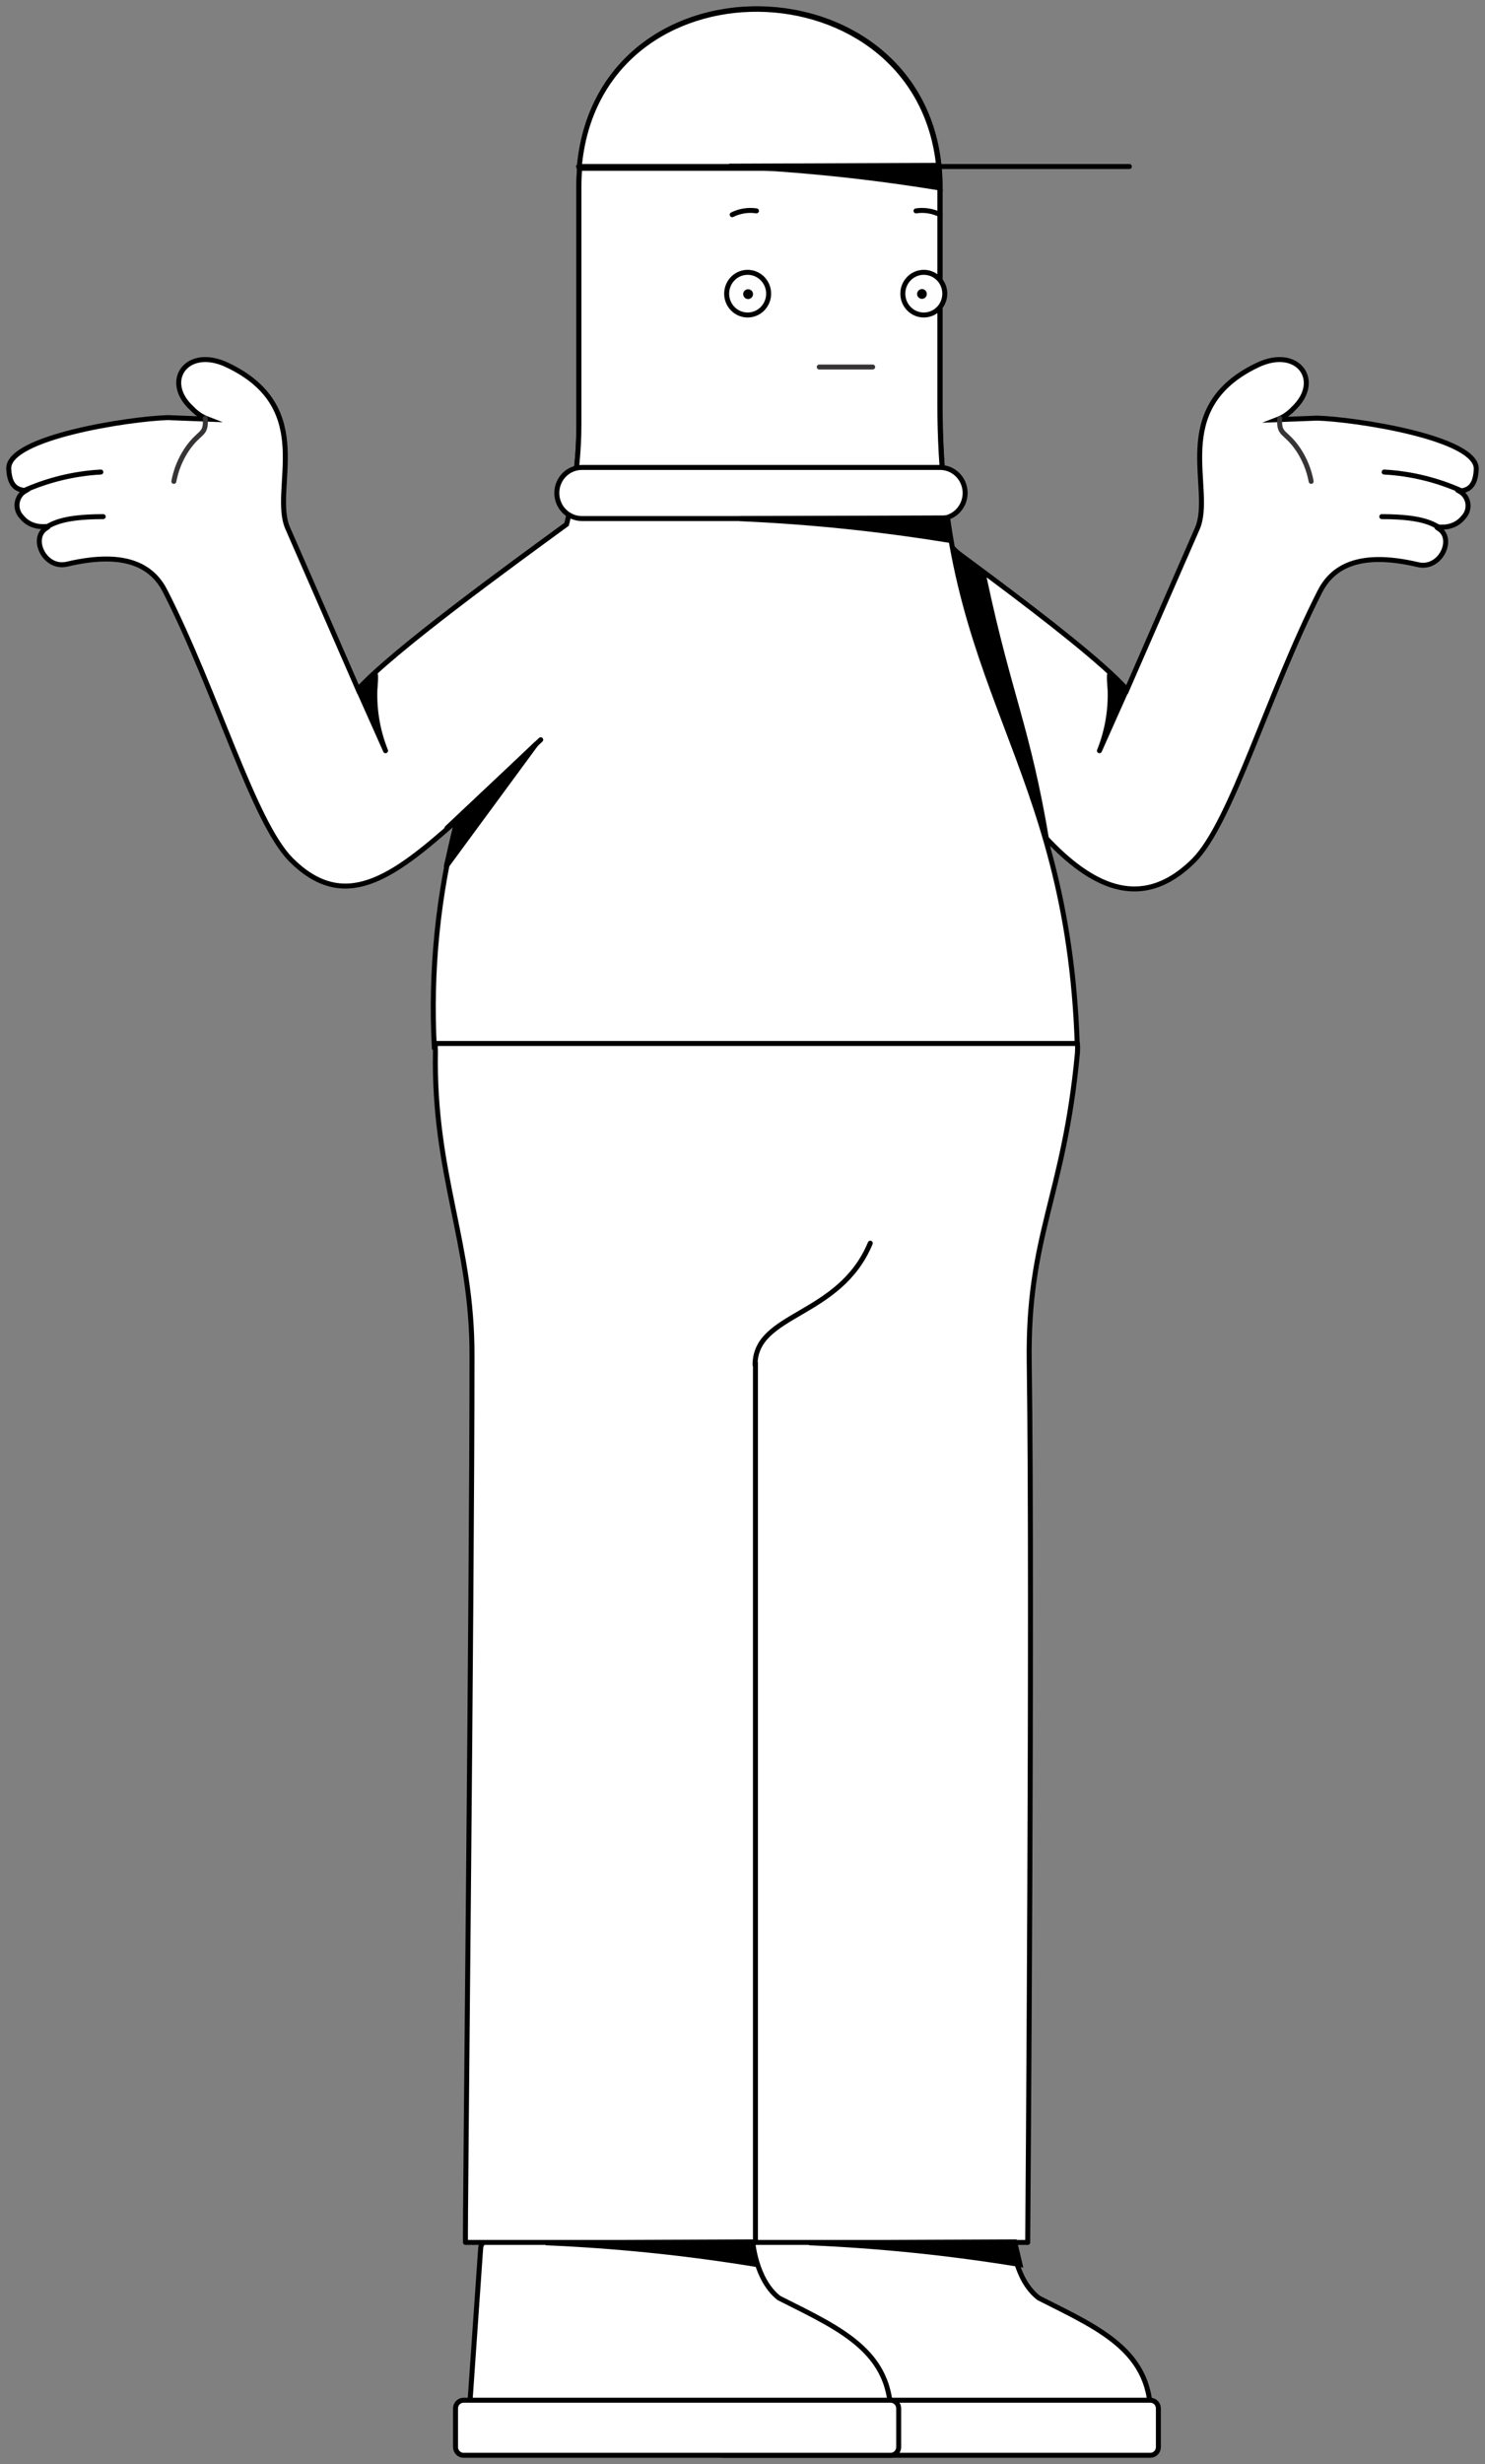 <svg width="170" height="282" viewBox="0 0 170 282" fill="none" xmlns="http://www.w3.org/2000/svg">
<rect x="0" y="0" width="170" height="282" fill="#808080" stroke="none"/>
<path fill-rule="evenodd" clip-rule="evenodd" d="M101.685 57.285C101.901 57.885 123.778 73.006 129.013 78.928C129.013 78.928 136.795 61.087 137.054 60.517C139.053 55.998 133.573 46.727 143.958 41.784C148.575 39.576 151.451 43.583 148.057 46.771C147.541 47.328 146.906 47.758 146.201 48.028L150.79 47.853C155.105 47.97 169.143 50.105 168.999 53.702C168.898 56.276 167.446 56.057 167.129 56.247C167.372 56.388 167.58 56.584 167.738 56.819C167.895 57.054 167.999 57.322 168.04 57.603C168.082 57.885 168.06 58.172 167.977 58.443C167.894 58.715 167.752 58.964 167.561 59.172C166.05 61.058 163.792 59.932 164.684 60.488C166.568 61.614 164.929 65.226 162.34 64.626C155.292 62.959 152.429 65.08 151.077 67.741C145.137 79.44 141.009 94.064 136.694 98.451C126.698 108.425 116.341 94.693 103.612 71.017C99.197 62.784 94.076 68.896 99.686 61.468C99.916 61.117 101.685 57.285 101.685 57.285Z" fill="white"/>
<path d="M101.685 57.285C101.901 57.885 123.778 73.006 129.013 78.928C129.013 78.928 136.795 61.087 137.054 60.517C139.053 55.998 133.573 46.727 143.958 41.784C148.575 39.576 151.451 43.583 148.057 46.771C147.541 47.328 146.906 47.758 146.201 48.028L150.79 47.853C155.105 47.97 169.143 50.105 168.999 53.702C168.898 56.276 167.446 56.057 167.129 56.247C167.372 56.388 167.58 56.584 167.738 56.819C167.895 57.054 167.999 57.322 168.041 57.603C168.082 57.885 168.06 58.172 167.977 58.443C167.894 58.715 167.752 58.964 167.561 59.172C166.05 61.058 163.792 59.932 164.684 60.488C166.568 61.614 164.929 65.226 162.34 64.626C155.292 62.959 152.429 65.08 151.077 67.741C145.137 79.44 141.009 94.064 136.694 98.451C126.698 108.425 116.341 94.693 103.612 71.017C99.197 62.784 94.076 68.896 99.686 61.468C99.916 61.117 101.685 57.285 101.685 57.285Z" stroke="black" stroke-width="0.57" stroke-miterlimit="22.93" stroke-linecap="round"/>
<path fill-rule="evenodd" clip-rule="evenodd" d="M107.827 61.541L112.674 66.162C115.551 79.733 117.636 83.096 119.866 96.389C116.989 93.962 117.406 100.557 114.529 98.129L107.827 61.541Z" fill="black"/>
<path d="M107.827 61.541L112.674 66.162C115.551 79.733 117.636 83.096 119.866 96.389C116.989 93.962 117.406 100.557 114.529 98.129L107.827 61.541Z" stroke="black" stroke-width="0.57" stroke-miterlimit="22.93" stroke-linecap="round"/>
<path fill-rule="evenodd" clip-rule="evenodd" d="M64.863 60.005C58.362 64.758 44.942 74.497 40.987 78.885C40.987 78.885 33.206 61.044 32.947 60.473C30.947 55.998 36.427 46.712 26.028 41.784C21.425 39.576 18.549 43.583 21.943 46.712C22.46 47.269 23.094 47.7 23.799 47.97L19.21 47.794C14.895 47.911 0.857 50.046 1.001 53.644C1.102 56.218 2.555 55.998 2.885 56.188C2.642 56.329 2.432 56.523 2.273 56.758C2.114 56.992 2.009 57.26 1.966 57.541C1.923 57.822 1.943 58.11 2.025 58.382C2.107 58.654 2.249 58.904 2.439 59.113C3.95 61 6.208 59.873 5.316 60.429C3.432 61.555 5.072 65.167 7.661 64.568C14.709 62.901 17.571 65.021 18.923 67.683C24.863 79.382 28.991 94.005 33.306 98.393C39.376 104.447 44.813 100.586 52.335 93.859C50.141 102.326 49.258 111.088 49.718 119.831H123.332C122.282 86.196 107.625 79.221 107.625 46.317C107.625 33.814 107.625 34.019 107.625 21.457C107.625 -5.305 66.215 -6.328 66.258 21.457V48.452C66.28 52.348 65.811 56.23 64.863 60.005Z" fill="white"/>
<path d="M64.863 60.005C58.362 64.758 44.942 74.497 40.987 78.885C40.987 78.885 33.206 61.044 32.947 60.473C30.947 55.998 36.427 46.712 26.028 41.784C21.425 39.576 18.549 43.583 21.943 46.712C22.46 47.269 23.094 47.7 23.799 47.97L19.21 47.794C14.895 47.911 0.857 50.046 1.001 53.644C1.102 56.218 2.555 55.998 2.885 56.188C2.642 56.329 2.432 56.523 2.273 56.758C2.114 56.992 2.009 57.26 1.966 57.541C1.923 57.822 1.943 58.11 2.025 58.382C2.107 58.654 2.249 58.904 2.439 59.113C3.95 61 6.208 59.873 5.316 60.429C3.432 61.555 5.072 65.167 7.661 64.568C14.709 62.901 17.571 65.021 18.923 67.683C24.863 79.382 28.991 94.005 33.306 98.393C39.376 104.447 44.813 100.586 52.335 93.859C50.141 102.326 49.258 111.088 49.718 119.831H123.332C122.282 86.196 107.625 79.221 107.625 46.317C107.625 33.814 107.625 34.019 107.625 21.457C107.625 -5.305 66.215 -6.328 66.258 21.457V48.452C66.28 52.348 65.811 56.23 64.863 60.005Z" stroke="black" stroke-width="0.57" stroke-miterlimit="22.93" stroke-linecap="round"/>
<path fill-rule="evenodd" clip-rule="evenodd" d="M128.999 78.885C128.74 79.484 126.511 84.442 125.863 85.918C126.745 83.716 127.162 81.349 127.086 78.972C127.086 78.972 126.899 76.91 127.086 77.188C127.53 77.926 128.045 78.617 128.625 79.25C128.639 79.118 128.941 78.797 128.999 78.885Z" fill="black"/>
<path d="M128.999 78.885C128.74 79.484 126.511 84.442 125.863 85.918C126.745 83.716 127.162 81.349 127.086 78.972C127.086 78.972 126.899 76.91 127.086 77.188C127.53 77.926 128.045 78.617 128.625 79.25C128.639 79.118 128.941 78.797 128.999 78.885Z" stroke="black" stroke-width="0.57" stroke-linecap="round" stroke-linejoin="round"/>
<path fill-rule="evenodd" clip-rule="evenodd" d="M41.001 78.885C41.26 79.484 43.489 84.442 44.137 85.918C43.255 83.716 42.838 81.349 42.914 78.972C42.914 78.972 43.101 76.91 42.914 77.188C42.47 77.926 41.955 78.617 41.375 79.25C41.375 79.25 41.059 78.797 41.001 78.885Z" fill="black"/>
<path d="M41.001 78.885C41.26 79.484 43.489 84.442 44.137 85.918C43.255 83.716 42.838 81.349 42.914 78.972C42.914 78.972 43.101 76.91 42.914 77.188C42.47 77.926 41.955 78.617 41.375 79.25C41.375 79.25 41.059 78.797 41.001 78.885Z" stroke="black" stroke-width="0.57" stroke-linecap="round" stroke-linejoin="round"/>
<path fill-rule="evenodd" clip-rule="evenodd" d="M115.896 256.374H85.691C85.45 256.384 85.222 256.486 85.052 256.66C84.881 256.833 84.781 257.065 84.77 257.309L83.332 278.017H131.631C132.537 269.345 126.281 266.713 118.916 262.998C116.126 260.848 115.896 256.374 115.896 256.374Z" fill="white"/>
<path d="M115.896 256.374H85.691C85.45 256.384 85.222 256.486 85.052 256.66C84.881 256.833 84.781 257.065 84.77 257.309L83.332 278.017H131.631C132.537 269.345 126.281 266.713 118.916 262.998C116.126 260.848 115.896 256.374 115.896 256.374Z" stroke="black" stroke-width="0.57" stroke-linecap="round" stroke-linejoin="round"/>
<path d="M131.689 274.697H82.814C82.306 274.697 81.894 275.116 81.894 275.633V280.064C81.894 280.581 82.306 281 82.814 281H131.689C132.197 281 132.609 280.581 132.609 280.064V275.633C132.609 275.116 132.197 274.697 131.689 274.697Z" fill="white"/>
<path d="M131.689 274.697H82.814C82.306 274.697 81.894 275.116 81.894 275.633V280.064C81.894 280.581 82.306 281 82.814 281H131.689C132.197 281 132.609 280.581 132.609 280.064V275.633C132.609 275.116 132.197 274.697 131.689 274.697Z" stroke="black" stroke-width="0.57" stroke-linecap="round" stroke-linejoin="round"/>
<path fill-rule="evenodd" clip-rule="evenodd" d="M86.151 256.374H55.946C55.705 256.384 55.477 256.486 55.306 256.66C55.136 256.833 55.036 257.065 55.025 257.309L53.587 278.017H101.886C102.792 269.345 96.535 266.713 89.171 262.998C86.438 260.848 86.151 256.374 86.151 256.374Z" fill="white"/>
<path d="M86.151 256.374H55.946C55.705 256.384 55.477 256.486 55.306 256.66C55.136 256.833 55.036 257.065 55.025 257.309L53.587 278.017H101.886C102.792 269.345 96.535 266.713 89.171 262.998C86.438 260.848 86.151 256.374 86.151 256.374Z" stroke="black" stroke-width="0.57" stroke-linecap="round" stroke-linejoin="round"/>
<path d="M101.958 274.697H53.069C52.561 274.697 52.148 275.116 52.148 275.633V280.064C52.148 280.581 52.561 281 53.069 281H101.958C102.466 281 102.879 280.581 102.879 280.064V275.633C102.879 275.116 102.466 274.697 101.958 274.697Z" fill="white"/>
<path d="M101.958 274.697H53.069C52.561 274.697 52.148 275.116 52.148 275.633V280.064C52.148 280.581 52.561 281 53.069 281H101.958C102.466 281 102.879 280.581 102.879 280.064V275.633C102.879 275.116 102.466 274.697 101.958 274.697Z" stroke="black" stroke-width="0.57" stroke-linecap="round" stroke-linejoin="round"/>
<path fill-rule="evenodd" clip-rule="evenodd" d="M107.596 21.486C107.596 33.989 107.596 33.785 107.596 46.346C107.589 50.021 107.796 53.694 108.215 57.344H65.424C65.986 54.454 66.27 51.515 66.273 48.569V21.574C66.187 -6.226 107.553 -5.275 107.596 21.486Z" fill="white"/>
<path d="M107.596 21.486C107.596 33.989 107.596 33.785 107.596 46.346C107.589 50.021 107.796 53.694 108.215 57.344H65.424C65.986 54.454 66.27 51.515 66.273 48.569V21.574C66.187 -6.226 107.553 -5.275 107.596 21.486Z" stroke="black" stroke-width="0.57" stroke-linecap="round" stroke-linejoin="round"/>
<path fill-rule="evenodd" clip-rule="evenodd" d="M66.302 19.263C68.359 -5.407 105.295 -4.603 107.481 19.263H66.302Z" fill="white"/>
<path d="M66.302 19.263C68.359 -5.407 105.295 -4.603 107.481 19.263H66.302Z" stroke="black" stroke-width="0.57" stroke-linecap="round" stroke-linejoin="round"/>
<path fill-rule="evenodd" clip-rule="evenodd" d="M49.847 119.422C49.826 119.723 49.826 120.026 49.847 120.328C49.588 134.47 54.076 142.264 54.033 155.177C54.033 183.181 53.213 255.174 53.285 256.637H117.65C117.65 256.637 118.226 183.357 117.823 155.893C117.622 141.27 121.793 137.087 123.346 120.489C123.368 120.134 123.368 119.777 123.346 119.422H49.847Z" fill="white"/>
<path d="M49.847 119.422C49.826 119.723 49.826 120.026 49.847 120.328C49.588 134.47 54.076 142.264 54.033 155.177C54.033 183.181 53.213 255.174 53.285 256.637H117.65C117.65 256.637 118.226 183.357 117.823 155.893C117.622 141.27 121.793 137.087 123.346 120.489C123.368 120.134 123.368 119.777 123.346 119.422H49.847Z" stroke="black" stroke-width="0.57" stroke-linecap="round" stroke-linejoin="round"/>
<path fill-rule="evenodd" clip-rule="evenodd" d="M105.755 36.051C105.283 36.051 104.821 35.909 104.427 35.644C104.033 35.378 103.726 35 103.542 34.557C103.359 34.114 103.308 33.626 103.396 33.154C103.484 32.682 103.707 32.247 104.038 31.903C104.368 31.559 104.79 31.322 105.252 31.221C105.715 31.121 106.196 31.161 106.635 31.337C107.075 31.512 107.454 31.816 107.725 32.21C107.996 32.604 108.146 33.07 108.157 33.551C108.165 33.876 108.109 34.2 107.991 34.503C107.874 34.806 107.698 35.083 107.475 35.316C107.251 35.548 106.983 35.734 106.688 35.86C106.393 35.986 106.076 36.051 105.755 36.051Z" fill="#FEFEFE"/>
<path d="M105.755 36.051C105.283 36.051 104.821 35.909 104.427 35.644C104.033 35.378 103.726 35 103.542 34.557C103.359 34.114 103.308 33.626 103.396 33.154C103.484 32.682 103.707 32.247 104.038 31.903C104.368 31.559 104.79 31.322 105.252 31.221C105.715 31.121 106.196 31.161 106.635 31.337C107.075 31.512 107.454 31.816 107.725 32.21C107.996 32.604 108.146 33.07 108.157 33.551C108.165 33.876 108.109 34.2 107.991 34.503C107.874 34.806 107.698 35.083 107.475 35.316C107.251 35.548 106.983 35.734 106.688 35.86C106.393 35.986 106.076 36.051 105.755 36.051Z" stroke="black" stroke-width="0.57" stroke-linecap="round" stroke-linejoin="round"/>
<path fill-rule="evenodd" clip-rule="evenodd" d="M85.59 31.167C86.067 31.167 86.534 31.312 86.93 31.583C87.326 31.854 87.634 32.239 87.814 32.689C87.994 33.138 88.038 33.632 87.941 34.108C87.843 34.583 87.609 35.018 87.267 35.357C86.925 35.696 86.492 35.924 86.022 36.011C85.552 36.099 85.068 36.042 84.63 35.848C84.192 35.654 83.821 35.332 83.564 34.923C83.307 34.514 83.176 34.036 83.188 33.551C83.203 32.913 83.462 32.307 83.911 31.861C84.36 31.416 84.963 31.167 85.59 31.167Z" fill="#FEFEFE"/>
<path d="M85.59 31.167C86.067 31.167 86.534 31.312 86.93 31.583C87.326 31.854 87.634 32.239 87.814 32.689C87.994 33.138 88.038 33.632 87.941 34.108C87.843 34.583 87.609 35.018 87.267 35.357C86.925 35.696 86.492 35.924 86.022 36.011C85.552 36.099 85.068 36.042 84.63 35.848C84.192 35.654 83.821 35.332 83.564 34.923C83.307 34.514 83.176 34.036 83.188 33.551C83.203 32.913 83.462 32.307 83.911 31.861C84.36 31.416 84.963 31.167 85.59 31.167Z" stroke="black" stroke-width="0.57" stroke-linecap="round" stroke-linejoin="round"/>
<path d="M86.439 156.2C86.439 150.219 96.104 150.775 99.628 142.279" stroke="black" stroke-width="0.57" stroke-linecap="round" stroke-linejoin="round"/>
<path d="M104.864 24.133C105.811 23.992 106.779 24.145 107.64 24.572" stroke="black" stroke-width="0.57" stroke-miterlimit="22.93" stroke-linecap="round"/>
<path d="M86.597 24.133C85.649 23.992 84.681 24.145 83.821 24.572" stroke="black" stroke-width="0.57" stroke-miterlimit="22.93" stroke-linecap="round"/>
<path fill-rule="evenodd" clip-rule="evenodd" d="M66.618 53.498H107.611C108.374 53.498 109.105 53.806 109.645 54.354C110.184 54.903 110.487 55.647 110.487 56.422C110.487 57.198 110.184 57.942 109.645 58.49C109.105 59.039 108.374 59.347 107.611 59.347H66.618C65.855 59.347 65.124 59.039 64.584 58.49C64.044 57.942 63.742 57.198 63.742 56.422C63.742 55.647 64.044 54.903 64.584 54.354C65.124 53.806 65.855 53.498 66.618 53.498Z" fill="white"/>
<path d="M66.618 53.498H107.611C108.374 53.498 109.105 53.806 109.645 54.354C110.184 54.903 110.487 55.647 110.487 56.422C110.487 57.198 110.184 57.942 109.645 58.49C109.105 59.039 108.374 59.347 107.611 59.347H66.618C65.855 59.347 65.124 59.039 64.584 58.49C64.044 57.942 63.742 57.198 63.742 56.422C63.742 55.647 64.044 54.903 64.584 54.354C65.124 53.806 65.855 53.498 66.618 53.498Z" stroke="black" stroke-width="0.57" stroke-miterlimit="22.93" stroke-linecap="round"/>
<path d="M66.23 19.058H129.286" stroke="black" stroke-width="0.57" stroke-miterlimit="22.93" stroke-linecap="round"/>
<path fill-rule="evenodd" clip-rule="evenodd" d="M108.186 59.274L108.805 61.862C100.81 60.547 92.746 59.712 84.655 59.362L108.186 59.274Z" fill="black"/>
<path d="M108.186 59.274L108.805 61.862C100.81 60.547 92.746 59.712 84.655 59.362L108.186 59.274Z" stroke="black" stroke-width="0.57" stroke-miterlimit="22.93" stroke-linecap="round"/>
<path fill-rule="evenodd" clip-rule="evenodd" d="M116.155 256.578L116.773 259.167C108.783 257.853 100.724 257.023 92.638 256.681L116.155 256.578Z" fill="black"/>
<path d="M116.155 256.578L116.773 259.167C108.783 257.853 100.724 257.023 92.638 256.681L116.155 256.578Z" stroke="black" stroke-width="0.57" stroke-miterlimit="22.93" stroke-linecap="round"/>
<path fill-rule="evenodd" clip-rule="evenodd" d="M86.007 256.578L86.626 259.167C78.636 257.853 70.577 257.023 62.49 256.681L86.007 256.578Z" fill="black"/>
<path d="M86.007 256.578L86.626 259.167C78.636 257.853 70.577 257.023 62.49 256.681L86.007 256.578Z" stroke="black" stroke-width="0.57" stroke-miterlimit="22.93" stroke-linecap="round"/>
<path fill-rule="evenodd" clip-rule="evenodd" d="M106.949 18.927L107.582 21.515C99.587 20.2 91.523 19.365 83.432 19.015L106.949 18.927Z" fill="black"/>
<path d="M106.949 18.927L107.582 21.515C99.587 20.2 91.523 19.365 83.432 19.015L106.949 18.927Z" stroke="black" stroke-width="0.57" stroke-miterlimit="22.93" stroke-linecap="round"/>
<path fill-rule="evenodd" clip-rule="evenodd" d="M105.54 33.361C105.612 33.361 105.682 33.39 105.733 33.442C105.784 33.494 105.813 33.565 105.813 33.638C105.815 33.675 105.809 33.713 105.796 33.747C105.783 33.782 105.763 33.813 105.738 33.84C105.712 33.866 105.681 33.886 105.647 33.9C105.613 33.913 105.576 33.918 105.54 33.916C105.467 33.916 105.398 33.887 105.346 33.835C105.295 33.783 105.266 33.712 105.266 33.638C105.27 33.566 105.3 33.497 105.35 33.446C105.401 33.395 105.468 33.364 105.54 33.361Z" fill="black"/>
<path d="M105.54 33.361C105.612 33.361 105.682 33.39 105.733 33.442C105.784 33.494 105.813 33.565 105.813 33.638C105.815 33.675 105.809 33.713 105.796 33.747C105.783 33.782 105.763 33.813 105.738 33.84C105.712 33.866 105.681 33.886 105.647 33.9C105.613 33.913 105.576 33.918 105.54 33.916C105.467 33.916 105.398 33.887 105.346 33.835C105.295 33.783 105.266 33.712 105.266 33.638C105.27 33.566 105.3 33.497 105.35 33.446C105.401 33.395 105.468 33.364 105.54 33.361Z" stroke="black" stroke-width="0.57" stroke-linecap="round" stroke-linejoin="round"/>
<path fill-rule="evenodd" clip-rule="evenodd" d="M85.633 33.946C85.562 33.942 85.494 33.912 85.444 33.86C85.393 33.809 85.363 33.74 85.36 33.668C85.36 33.594 85.388 33.523 85.44 33.471C85.491 33.419 85.56 33.39 85.633 33.39C85.67 33.388 85.707 33.394 85.742 33.407C85.777 33.42 85.809 33.44 85.835 33.466C85.862 33.492 85.884 33.523 85.898 33.558C85.913 33.593 85.921 33.63 85.921 33.668C85.917 33.743 85.885 33.813 85.831 33.865C85.778 33.917 85.707 33.946 85.633 33.946Z" fill="black"/>
<path d="M85.633 33.946C85.562 33.942 85.494 33.912 85.444 33.86C85.393 33.809 85.363 33.74 85.36 33.668C85.36 33.594 85.388 33.523 85.44 33.471C85.491 33.419 85.56 33.39 85.633 33.39C85.67 33.388 85.707 33.394 85.742 33.407C85.777 33.42 85.809 33.44 85.835 33.466C85.862 33.492 85.884 33.523 85.898 33.558C85.913 33.593 85.921 33.63 85.921 33.668C85.917 33.743 85.885 33.813 85.831 33.865C85.778 33.917 85.707 33.946 85.633 33.946Z" stroke="black" stroke-width="0.57" stroke-linecap="round" stroke-linejoin="round"/>
<path d="M86.482 256.637V156.01" stroke="black" stroke-width="0.57" stroke-miterlimit="22.93" stroke-linecap="round"/>
<path d="M167.402 56.218C164.577 54.938 161.545 54.194 158.456 54.024" stroke="black" stroke-width="0.57" stroke-miterlimit="22.93" stroke-linecap="round"/>
<path d="M2.598 56.218C5.423 54.938 8.455 54.194 11.544 54.024" stroke="black" stroke-width="0.57" stroke-miterlimit="22.93" stroke-linecap="round"/>
<path d="M164.957 60.444C164.137 60.122 163.317 59.128 158.183 59.128" stroke="black" stroke-width="0.57" stroke-miterlimit="22.93" stroke-linecap="round"/>
<path d="M5.043 60.444C5.863 60.122 6.683 59.128 11.818 59.128" stroke="black" stroke-width="0.57" stroke-miterlimit="22.93" stroke-linecap="round"/>
<path d="M93.789 42.003H99.901" stroke="#373435" stroke-width="0.57" stroke-miterlimit="22.93" stroke-linecap="round"/>
<path d="M146.503 47.882C146.374 49.9 147.151 49.257 148.661 51.509C149.37 52.594 149.859 53.812 150.099 55.092" stroke="#373435" stroke-width="0.57" stroke-miterlimit="22.93" stroke-linecap="round"/>
<path d="M23.497 47.882C23.626 49.9 22.849 49.257 21.339 51.509C20.63 52.594 20.141 53.812 19.901 55.092" stroke="#373435" stroke-width="0.57" stroke-miterlimit="22.93" stroke-linecap="round"/>
<path d="M51.17 94.766L61.9 84.661" stroke="black" stroke-width="0.57" stroke-miterlimit="22.93" stroke-linecap="round"/>
<path fill-rule="evenodd" clip-rule="evenodd" d="M52.335 93.845L61.354 85.173L51.098 99.124L52.335 93.845Z" fill="black"/>
<path d="M52.335 93.845L61.354 85.173L51.098 99.124L52.335 93.845Z" stroke="black" stroke-width="0.57" stroke-linecap="round" stroke-linejoin="round"/>
</svg>
